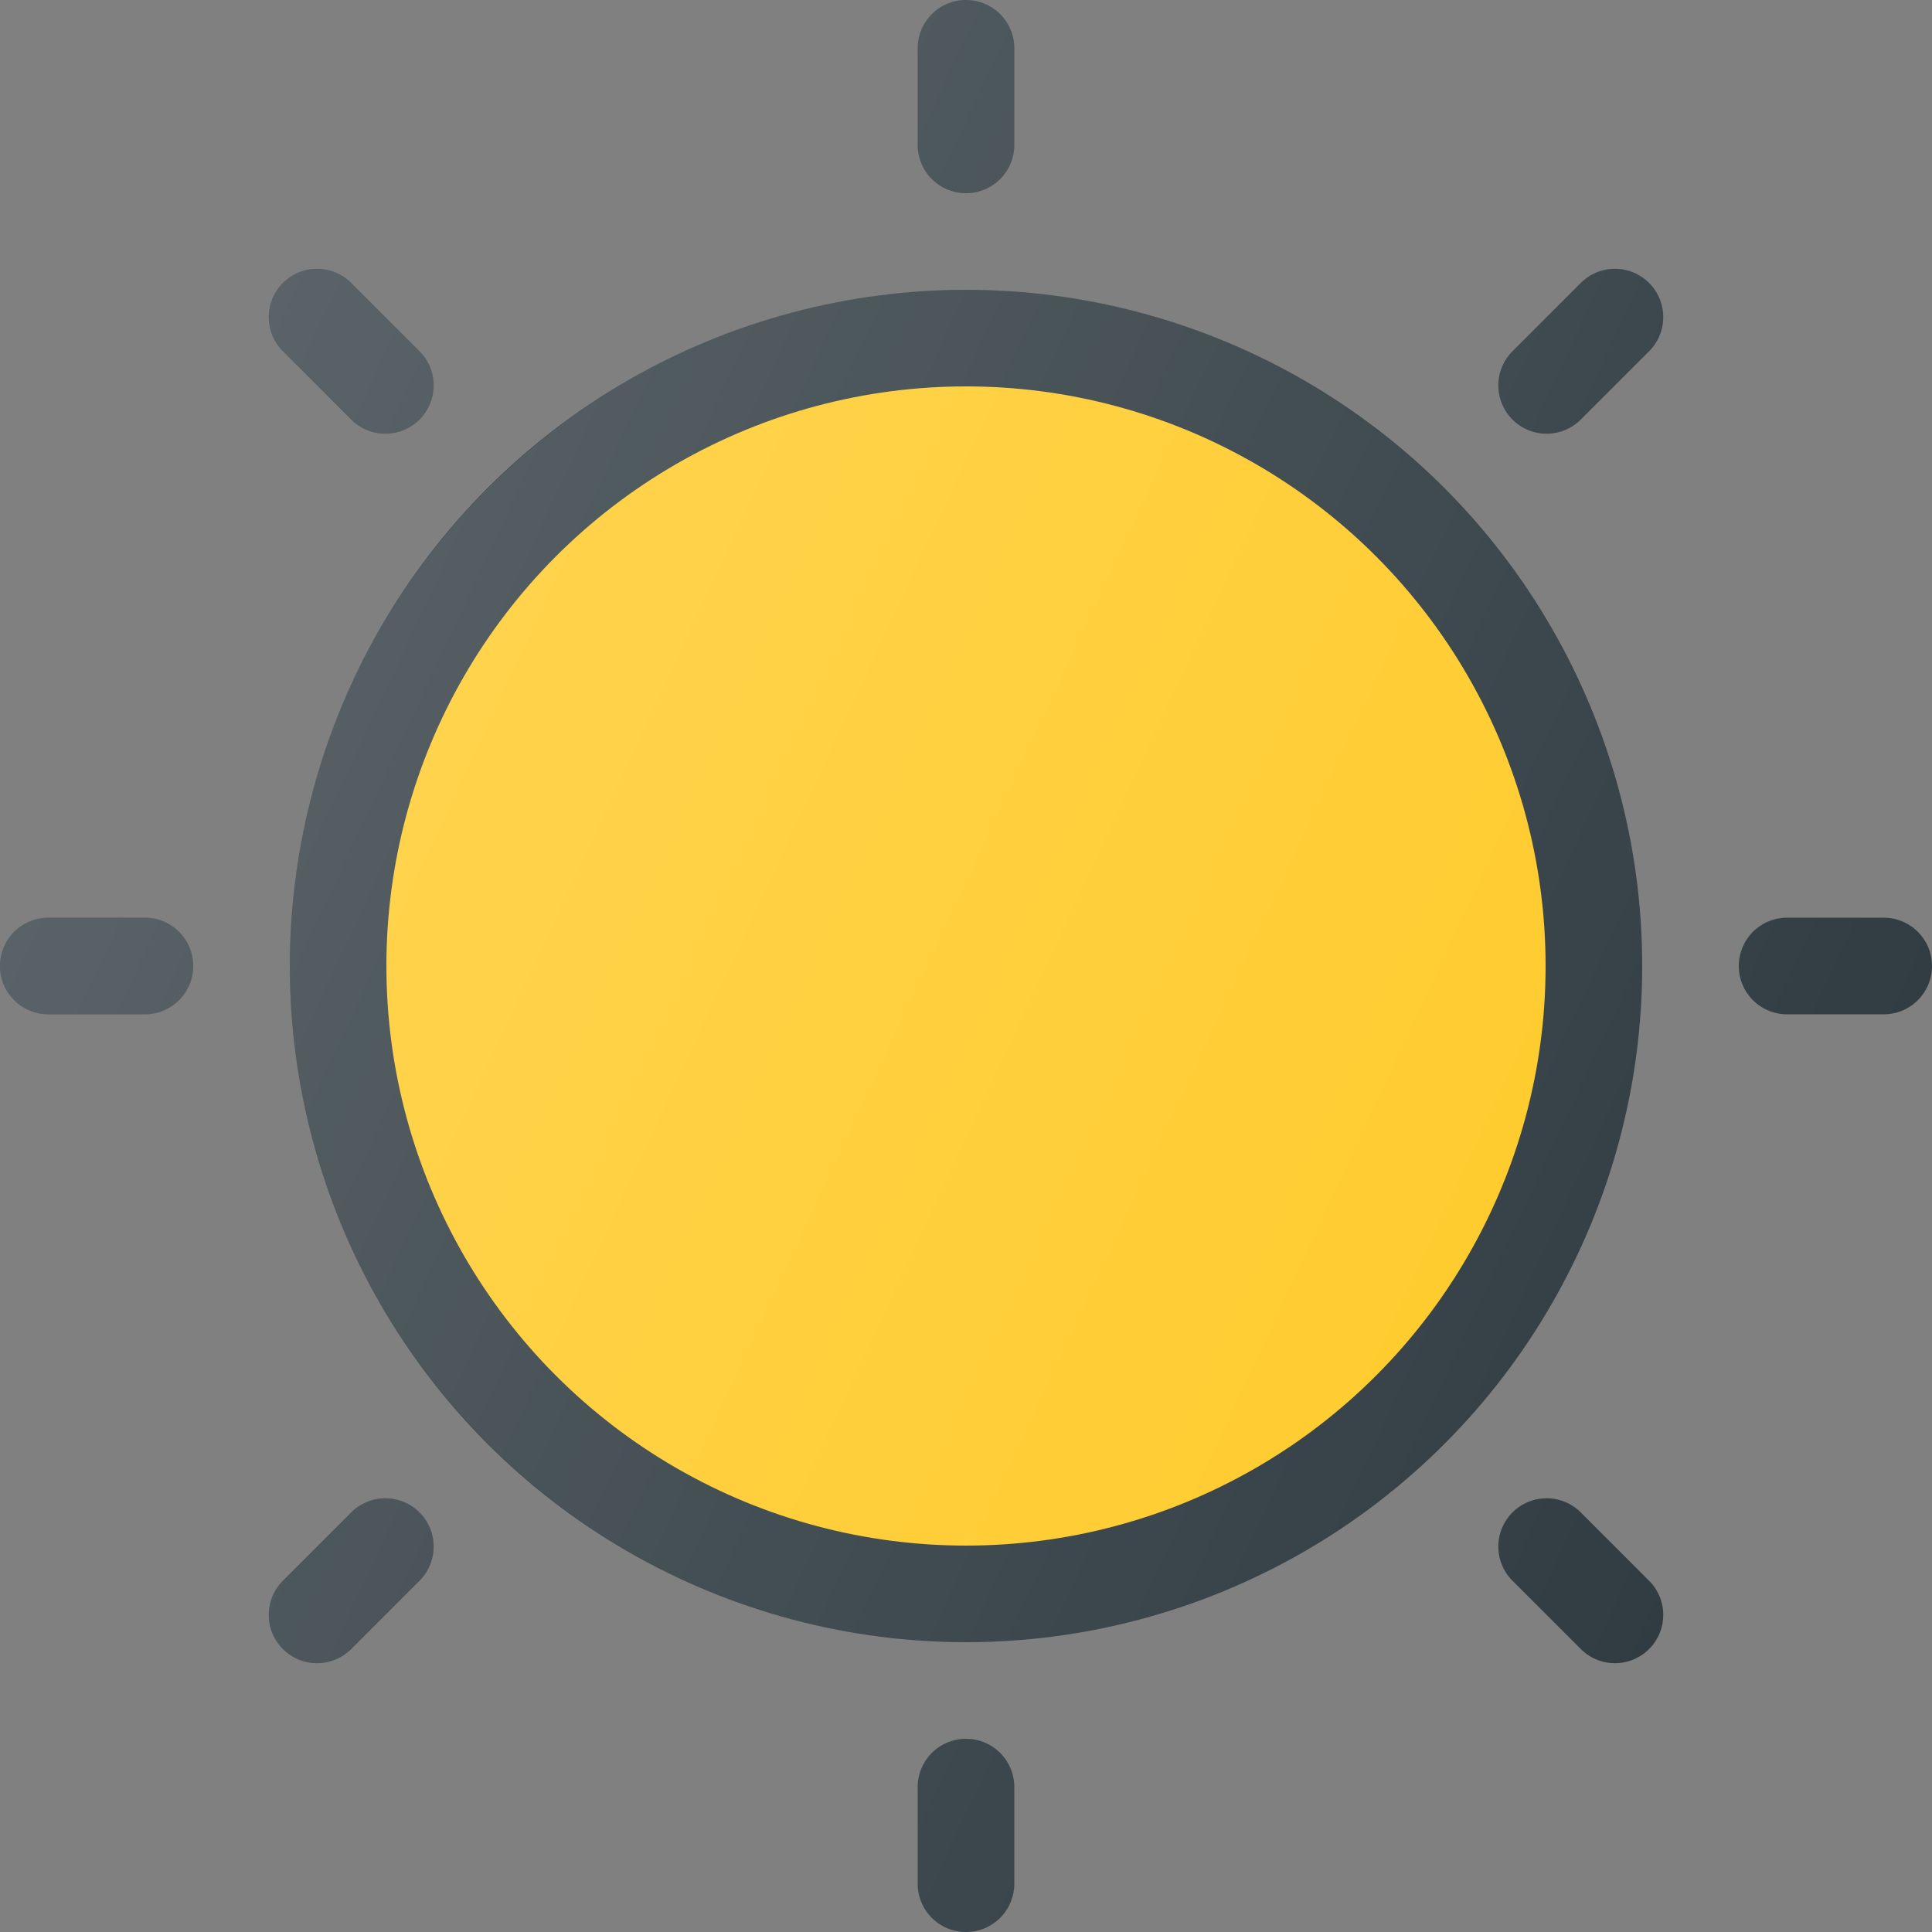 <svg xmlns="http://www.w3.org/2000/svg" viewBox="0 0 426.667 426.667">
  <rect x="0" y="0" width="426.667" height="426.667" fill="#808080" stroke="none"/>
  <g fill="#303c42">
    <path d="M32 202.667H10.667A10.66 10.66 0 0 0 0 213.333 10.66 10.66 0 0 0 10.667 224H32a10.66 10.66 0 0 0 10.667-10.667A10.66 10.66 0 0 0 32 202.667zM416 202.667h-21.333A10.66 10.66 0 0 0 384 213.334a10.66 10.66 0 0 0 10.667 10.667H416a10.66 10.66 0 0 0 10.667-10.667A10.66 10.66 0 0 0 416 202.667zM77.563 334.01L62.48 349.093c-4.167 4.167-4.167 10.917 0 15.083 2.083 2.083 4.813 3.125 7.542 3.125s5.458-1.042 7.542-3.125l15.083-15.083c4.167-4.167 4.167-10.917 0-15.083-4.168-4.166-10.918-4.166-15.084 0zM349.104 62.49l-15.083 15.083c-4.167 4.167-4.167 10.917 0 15.083a10.634 10.634 0 0 0 7.542 3.125c2.729 0 5.458-1.042 7.542-3.125l15.083-15.083c4.167-4.167 4.167-10.917 0-15.083-4.167-4.167-10.917-4.167-15.084 0zM213.333 384a10.66 10.66 0 0 0-10.667 10.667V416a10.66 10.66 0 0 0 10.667 10.667A10.66 10.66 0 0 0 224 416v-21.333A10.66 10.66 0 0 0 213.333 384zM213.333 42.667A10.66 10.66 0 0 0 224 32V10.667A10.66 10.66 0 0 0 213.333 0a10.66 10.66 0 0 0-10.667 10.667V32a10.662 10.662 0 0 0 10.667 10.667zM349.104 334.01c-4.167-4.167-10.917-4.167-15.083 0-4.167 4.167-4.167 10.917 0 15.083l15.083 15.083c2.083 2.083 4.813 3.125 7.542 3.125s5.458-1.042 7.542-3.125c4.167-4.167 4.167-10.917 0-15.083l-15.084-15.083zM77.563 92.656a10.634 10.634 0 0 0 7.542 3.125c2.729 0 5.458-1.042 7.542-3.125 4.167-4.167 4.167-10.917 0-15.083L77.563 62.49c-4.167-4.167-10.917-4.167-15.083 0s-4.167 10.917 0 15.083l15.083 15.083z"/>
    <circle cx="213.333" cy="213.333" r="149.333"/>
  </g>
  <circle cx="213.333" cy="213.333" r="128" fill="#ffca28"/>
  <linearGradient id="a" gradientUnits="userSpaceOnUse" x1="-85.914" y1="595.8" x2="-68.826" y2="587.836" gradientTransform="matrix(21.333 0 0 -21.333 1863.889 12838.778)">
    <stop offset="0" stop-color="#fff" stop-opacity=".2"/>
    <stop offset="1" stop-color="#fff" stop-opacity="0"/>
  </linearGradient>
  <path d="M32 202.667H10.667A10.66 10.66 0 0 0 0 213.333 10.66 10.66 0 0 0 10.667 224H32a10.66 10.66 0 0 0 10.667-10.667A10.66 10.66 0 0 0 32 202.667zm384 0h-21.333A10.66 10.66 0 0 0 384 213.334a10.66 10.66 0 0 0 10.667 10.667H416a10.66 10.66 0 0 0 10.667-10.667A10.66 10.66 0 0 0 416 202.667zM77.563 334.01L62.48 349.093c-4.167 4.167-4.167 10.917 0 15.083 2.083 2.083 4.813 3.125 7.542 3.125s5.458-1.042 7.542-3.125l15.083-15.083c4.167-4.167 4.167-10.917 0-15.083-4.168-4.166-10.918-4.166-15.084 0zM349.104 62.49l-15.083 15.083c-4.167 4.167-4.167 10.917 0 15.083a10.634 10.634 0 0 0 7.542 3.125c2.729 0 5.458-1.042 7.542-3.125l15.083-15.083c4.167-4.167 4.167-10.917 0-15.083-4.167-4.167-10.917-4.167-15.084 0zM213.333 384a10.66 10.66 0 0 0-10.667 10.667V416a10.66 10.66 0 0 0 10.667 10.667A10.66 10.66 0 0 0 224 416v-21.333A10.66 10.66 0 0 0 213.333 384zm0-341.333A10.66 10.66 0 0 0 224 32V10.667A10.66 10.66 0 0 0 213.333 0a10.66 10.66 0 0 0-10.667 10.667V32a10.662 10.662 0 0 0 10.667 10.667zM349.104 334.01c-4.167-4.167-10.917-4.167-15.083 0-4.167 4.167-4.167 10.917 0 15.083l15.083 15.083c2.083 2.083 4.813 3.125 7.542 3.125s5.458-1.042 7.542-3.125c4.167-4.167 4.167-10.917 0-15.083l-15.084-15.083zM77.563 92.656a10.634 10.634 0 0 0 7.542 3.125c2.729 0 5.458-1.042 7.542-3.125 4.167-4.167 4.167-10.917 0-15.083L77.563 62.49c-4.167-4.167-10.917-4.167-15.083 0s-4.167 10.917 0 15.083l15.083 15.083zM213.333 64C130.99 64 64 130.99 64 213.333s66.99 149.333 149.333 149.333 149.333-66.99 149.333-149.333S295.677 64 213.333 64z" fill="url(#a)"/>
</svg>
